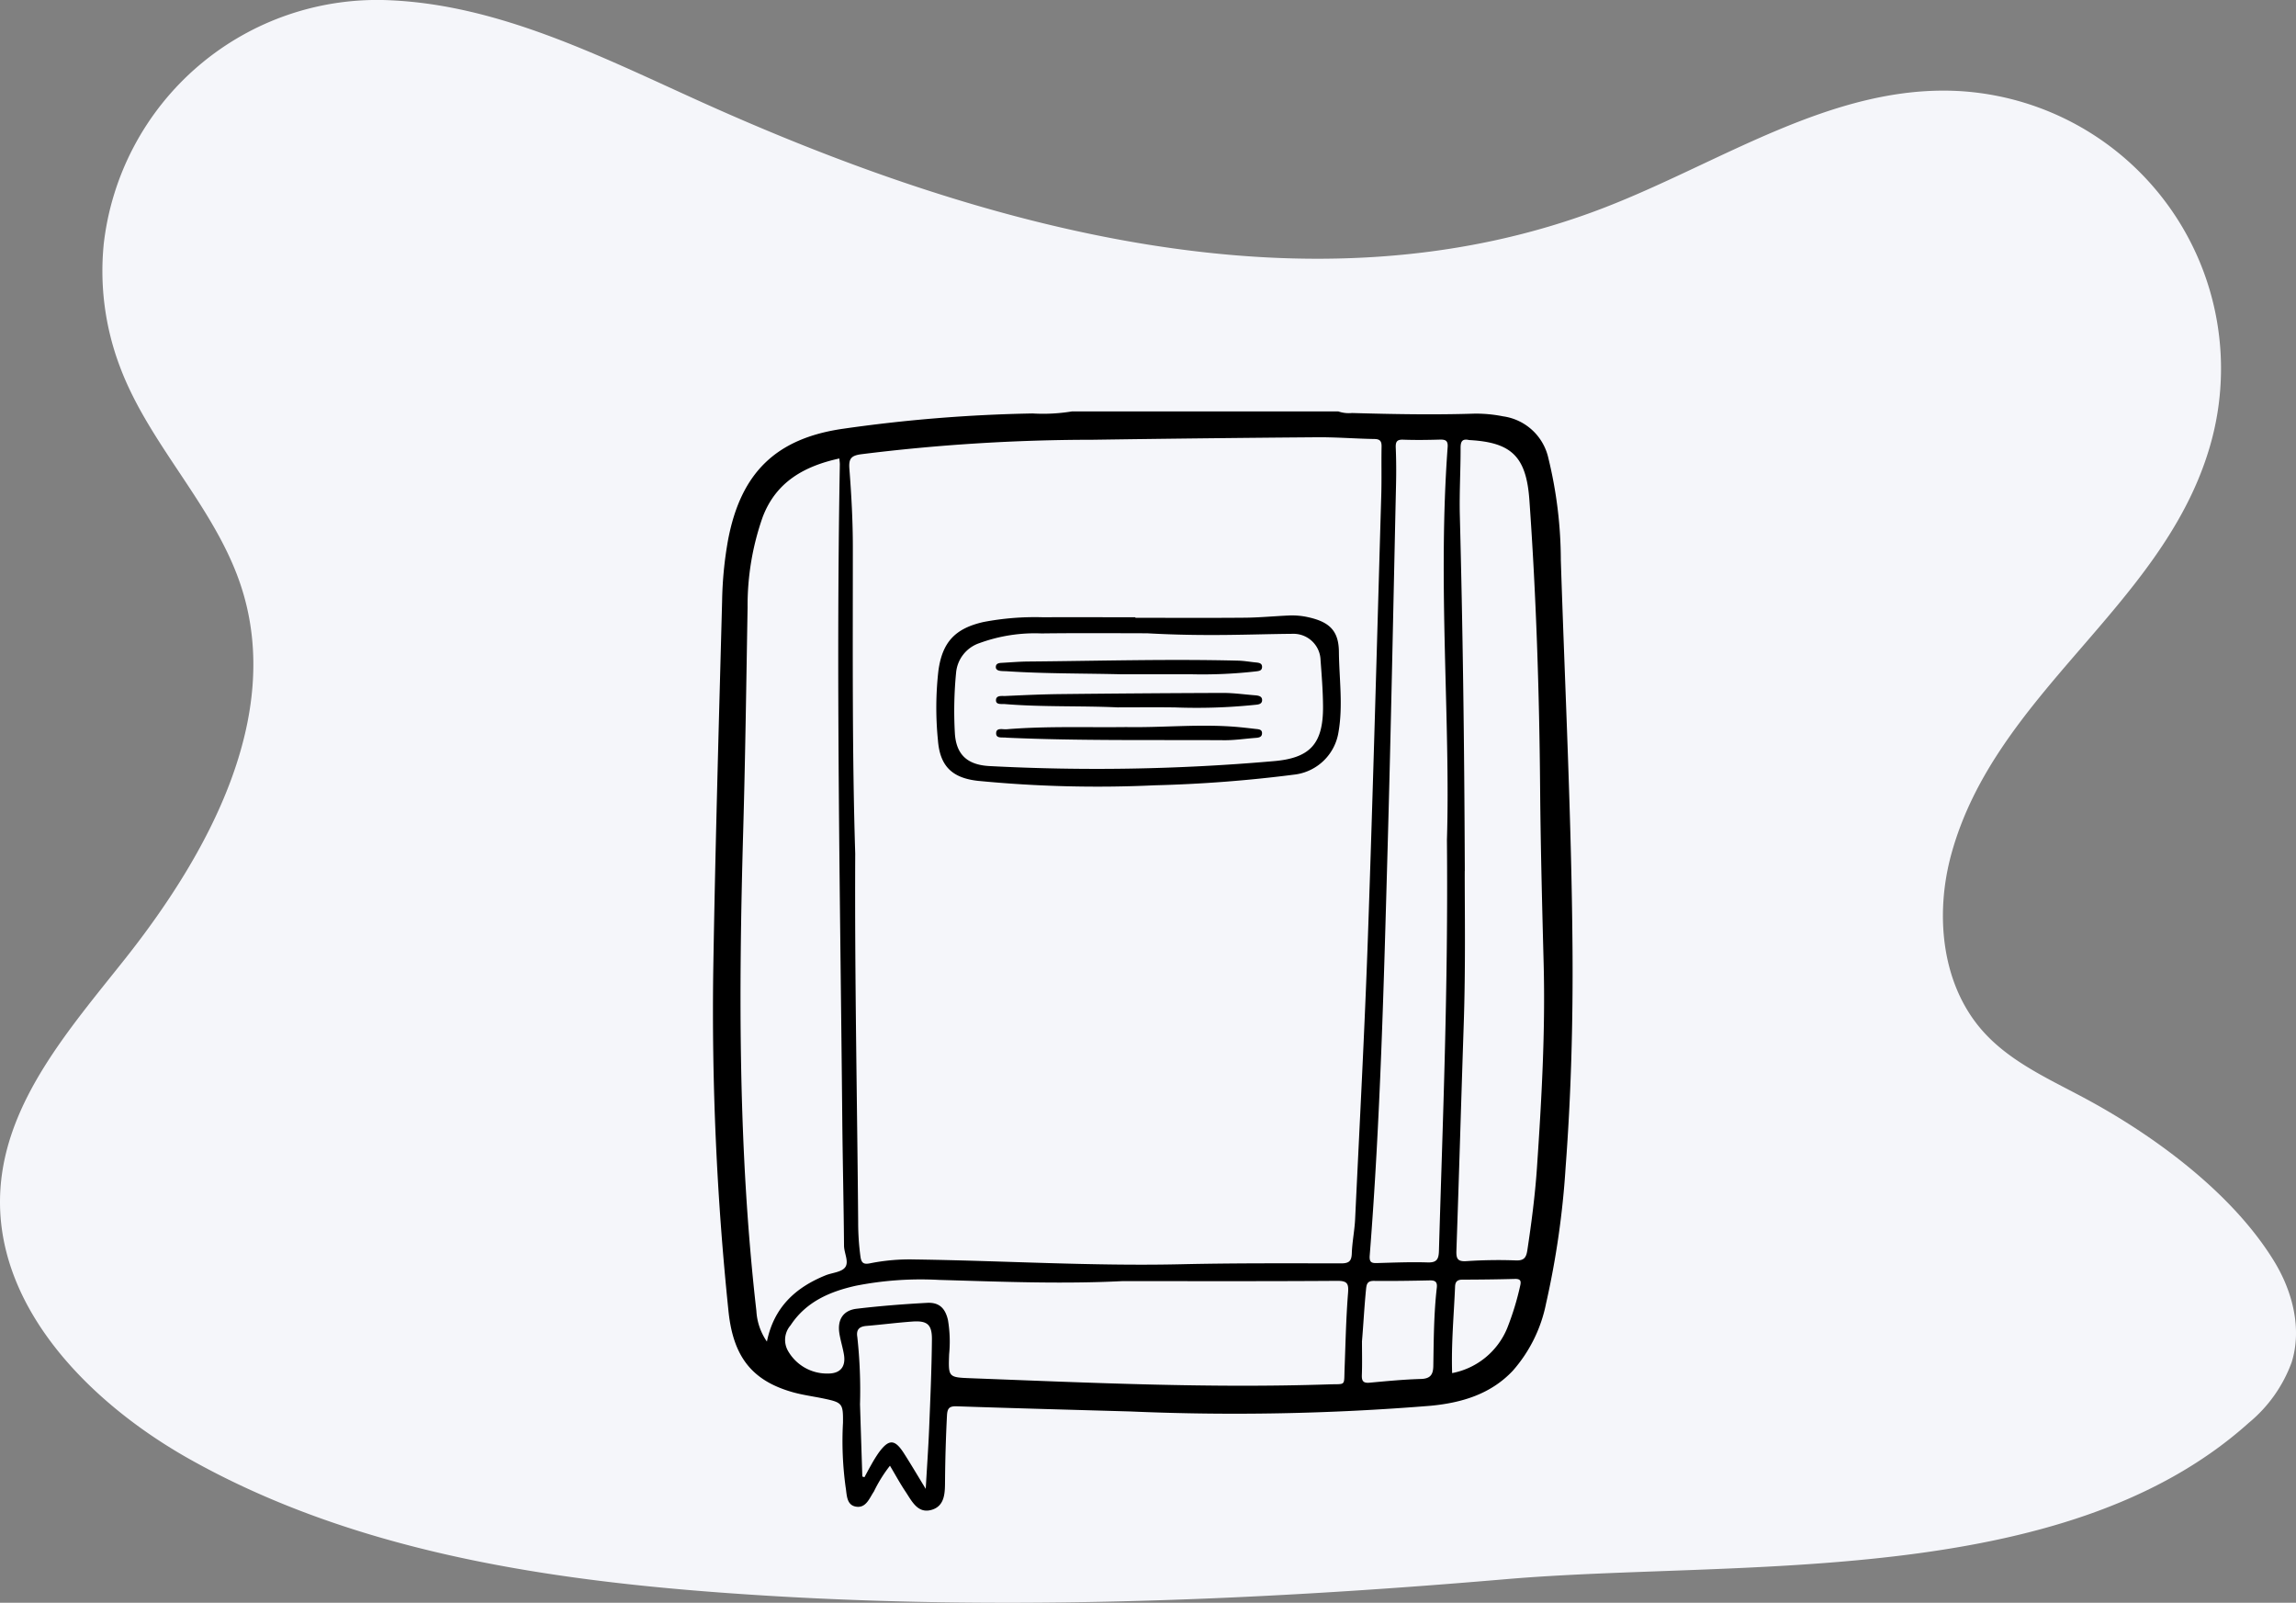 <svg xmlns="http://www.w3.org/2000/svg" xmlns:xlink="http://www.w3.org/1999/xlink" width="263.611" height="183.971" viewBox="0 0 263.611 183.971">
  <rect x="0" y="0" width="263.611" height="183.971" fill="#808080" stroke="none"/>
  <defs>
    <clipPath id="clip-path">
      <rect id="Rectangle_26705" data-name="Rectangle 26705" width="263.611" height="183.971" fill="#f5f6fa"/>
    </clipPath>
    <clipPath id="clip-path-2">
      <rect id="Rectangle_26713" data-name="Rectangle 26713" width="98.708" height="126.168" fill="none"/>
    </clipPath>
  </defs>
  <g id="Group_101501" data-name="Group 101501" transform="translate(-56.635 -197)">
    <g id="Group_101468" data-name="Group 101468" transform="translate(56.635 197)">
      <g id="Group_101467" data-name="Group 101467" transform="translate(0 0)" clip-path="url(#clip-path)">
        <path id="Path_181900" data-name="Path 181900" d="M11.893,28.161A31.6,31.6,0,0,1,44.963.039c12.311.593,23.7,6.291,34.929,11.38,32.779,14.871,70.778,25.4,104.346,12.4,13.355-5.173,26.088-14.032,40.4-13.382A31.907,31.907,0,0,1,253.551,51.82c-5.564,17.979-24.483,27.841-29.519,46.241-1.9,6.949-1.13,15.034,3.7,20.385,3.257,3.612,7.9,5.573,12.169,7.907,7.788,4.256,16.514,10.737,21.224,18.46,2.094,3.437,3.188,7.7,1.993,11.543a16.186,16.186,0,0,1-4.926,6.961c-21.4,19.219-58.784,15.684-85.26,17.947-30.021,2.568-60.24,3.77-90.32,1.53C61.6,181.23,40.2,177.82,21.826,167.519,10.185,161-.815,149.81.048,136.5c.658-10.173,7.981-18.454,14.313-26.441,9.618-12.139,18.08-27.746,13.4-42.507-2.942-9.28-10.627-16.4-14.014-25.521a30.986,30.986,0,0,1-1.851-13.866" transform="translate(0 0)" fill="#f5f6fa"/>
      </g>
    </g>
    <g id="Group_101485" data-name="Group 101485" transform="translate(138.487 244.224)">
      <g id="Group_101484" data-name="Group 101484" clip-path="url(#clip-path-2)">
        <path id="Path_181957" data-name="Path 181957" d="M71.8,0a3.726,3.726,0,0,0,1.577.184c4.681.131,9.362.223,14.044.072a15.785,15.785,0,0,1,3.3.309,6.2,6.2,0,0,1,5.2,4.8,49.589,49.589,0,0,1,1.43,11.709c.481,14.9,1.234,29.8,1.342,44.711.06,8.34-.162,16.68-.794,25a98.871,98.871,0,0,1-2.238,15.585,16.565,16.565,0,0,1-3.825,7.748c-2.548,2.707-5.9,3.68-9.416,4.017a277.617,277.617,0,0,1-34.472.656c-6.652-.191-13.3-.366-19.955-.593-.886-.03-1.08.258-1.122,1.087q-.187,3.694-.22,7.389c-.012,1.335.048,2.966-1.569,3.418-1.58.442-2.248-1.021-2.965-2.093-.63-.941-1.171-1.941-1.79-2.98a16.03,16.03,0,0,0-1.837,2.95c-.513.758-.888,1.892-1.991,1.758-1.207-.148-1.109-1.408-1.265-2.273a38.829,38.829,0,0,1-.3-7.373c.025-2.192-.065-2.322-2.206-2.77-1.2-.252-2.434-.408-3.613-.745-4.641-1.329-6.8-4.07-7.332-9.335A333.564,333.564,0,0,1,.042,63.98C.273,49.894.684,35.81,1.057,21.727a43.338,43.338,0,0,1,.683-6.978C3.2,7.065,7.227,3.087,14.979,1.985A174.513,174.513,0,0,1,36.7.235,20.483,20.483,0,0,0,41.232,0ZM16.339,50.76c-.069,14.488.229,28.411.338,42.335a29.288,29.288,0,0,0,.264,3.93c.112.781.415.9,1.13.755a23.053,23.053,0,0,1,5.022-.438c10.224.141,20.438.784,30.671.551,6.118-.14,12.241-.107,18.361-.1.917,0,1.2-.271,1.228-1.165.047-1.31.319-2.611.381-3.92.514-10.871,1.1-21.741,1.476-32.617.587-16.83,1.033-33.664,1.526-50.5.054-1.846,0-3.695.035-5.542.01-.6-.144-.871-.817-.882-2.217-.037-4.433-.221-6.649-.2q-12.878.1-25.754.287A215.023,215.023,0,0,0,17.012,4.917c-1.165.16-1.433.522-1.342,1.687.235,3.028.4,6.07.395,9.107,0,11.872-.081,23.743.274,35.05M6.2,106.769c.812-3.967,3.305-6.212,6.726-7.6.758-.308,1.8-.355,2.237-.9.5-.628-.1-1.636-.11-2.5-.039-4.8-.152-9.608-.2-14.412-.234-25.091-.73-50.18-.281-75.274,0-.2-.032-.4-.057-.68-4.03.881-7.269,2.687-8.8,6.719a30.477,30.477,0,0,0-1.734,10.39c-.149,8.622-.263,17.244-.51,25.866C2.953,66.692,2.9,85,4.991,103.247A6.8,6.8,0,0,0,6.2,106.769M86.32,52.752c-.009,4.205.108,10.9-.116,17.592-.29,8.66-.538,17.322-.84,25.982-.032.935.133,1.283,1.179,1.209a54.124,54.124,0,0,1,5.663-.082c.933.031,1.172-.339,1.3-1.162.474-3.125.881-6.254,1.1-9.411.533-7.827.978-15.656.773-23.506-.175-6.733-.351-13.465-.406-20.2-.091-11.007-.45-22.007-1.23-32.988-.353-4.973-2.02-6.612-6.807-6.893a.807.807,0,0,1-.123-.009c-.772-.171-.972.15-.97.91.007,2.587-.153,5.176-.086,7.76.329,12.768.513,25.538.571,40.8m-2.053-3.557c.418-13.576-1.078-29.34.082-45.1.057-.774-.276-.878-.92-.86-1.4.04-2.793.061-4.187.008-.757-.029-.877.277-.85.942.057,1.393.063,2.791.032,4.186-.311,13.917-.577,27.836-.967,41.751-.437,15.6-.827,31.195-2.055,46.755-.062.792.2.9.859.878,1.929-.055,3.862-.135,5.789-.073,1.07.034,1.272-.387,1.3-1.346.433-14.982,1.072-29.959.918-47.14M47.024,99.829c-7.028.355-14.049.061-21.071-.139a38.472,38.472,0,0,0-9.558.674c-2.99.67-5.712,1.843-7.481,4.542a2.542,2.542,0,0,0-.321,2.881,5.149,5.149,0,0,0,4.571,2.651c1.46.019,2.121-.77,1.875-2.205-.138-.807-.392-1.6-.519-2.4-.246-1.568.422-2.646,1.978-2.832,2.685-.321,5.388-.532,8.089-.677,1.393-.075,2.089.616,2.4,1.975a14.932,14.932,0,0,1,.133,3.929c-.094,2.669-.1,2.65,2.607,2.753,13.671.52,27.339,1.156,41.026.7,1.957-.065,1.693.247,1.772-1.82.109-2.873.165-5.751.393-8.615.088-1.1-.034-1.455-1.249-1.447-8.216.057-16.432.03-24.648.03M17.155,122.26l.245.077c.242-.447.475-.9.729-1.339a16.141,16.141,0,0,1,.9-1.466c1.171-1.6,1.85-1.586,2.912.075.8,1.249,1.552,2.528,2.493,4.068.145-2.532.3-4.729.391-6.928.138-3.4.287-6.8.32-10.2.017-1.752-.542-2.2-2.265-2.075-1.755.126-3.5.354-5.257.5-.83.068-1.186.433-1.044,1.271a56.6,56.6,0,0,1,.309,7.73q.132,4.146.266,8.293m57.367-15.471c0,1.272.036,2.546-.015,3.816-.028.7.178.943.895.877,1.961-.18,3.926-.371,5.893-.427,1.089-.032,1.4-.514,1.417-1.491.049-3,.057-6,.4-8.978.077-.664-.171-.859-.811-.845-2.135.047-4.271.079-6.406.057-.745-.007-.845.346-.907.966-.2,2-.3,4.012-.47,6.024m10.354,3.594a8.577,8.577,0,0,0,6.328-5.17,31.791,31.791,0,0,0,1.477-4.816c.134-.546.092-.843-.593-.824-2.011.055-4.024.077-6.036.084-.568,0-.814.222-.837.789-.137,3.277-.447,6.547-.338,9.937" transform="translate(0)"/>
        <path id="Path_181958" data-name="Path 181958" d="M105.94,76.113c4.188,0,8.375.025,12.563-.012,1.679-.015,3.357-.178,5.037-.253a8.466,8.466,0,0,1,2.2.188c2.434.532,3.542,1.525,3.564,3.978.028,3.068.488,6.147-.046,9.213a5.818,5.818,0,0,1-4.9,4.862,156.373,156.373,0,0,1-16.2,1.249,141.405,141.405,0,0,1-20.3-.511c-2.975-.331-4.363-1.7-4.59-4.658a37.542,37.542,0,0,1,.054-7.99c.45-3.289,1.935-4.847,5.164-5.582a31.353,31.353,0,0,1,6.856-.546c3.531-.019,7.062,0,10.594,0v.066m1.331,1.772c-2.665,0-7.388-.041-12.11.017a18.55,18.55,0,0,0-7.129,1.114,3.95,3.95,0,0,0-2.675,3.38,45.535,45.535,0,0,0-.146,6.891c.13,2.5,1.41,3.683,3.906,3.836a233.433,233.433,0,0,0,32.611-.553c4.281-.336,5.791-1.993,5.758-6.325-.014-1.763-.153-3.526-.285-5.286a3.11,3.11,0,0,0-3.217-3.013c-4.885.041-9.77.323-16.713-.061" transform="translate(-57.432 -52.422)"/>
        <path id="Path_181959" data-name="Path 181959" d="M120.044,116.989c4.393.093,8.787-.4,13.181.013.613.058,1.225.128,1.837.2.363.041.815.028.769.56-.035.408-.407.447-.749.473-1.187.089-2.374.272-3.56.265-8.3-.052-16.6.082-24.893-.284a.959.959,0,0,1-.123-.005c-.453-.078-1.2.141-1.2-.5,0-.689.752-.431,1.191-.467,4.511-.368,9.033-.2,13.551-.249" transform="translate(-72.788 -80.759)"/>
        <path id="Path_181960" data-name="Path 181960" d="M119.678,94.041c-4.388-.11-8.776-.06-13.159-.346-.245-.016-.493-.01-.737-.036-.3-.032-.608-.131-.584-.489s.332-.425.635-.441c1.024-.055,2.047-.146,3.071-.155,8.036-.067,16.071-.3,24.108-.1.694.018,1.386.144,2.079.211.348.033.695.1.673.534s-.384.446-.722.491a54.522,54.522,0,0,1-7.367.329c-2.665-.008-5.331,0-8,0" transform="translate(-72.715 -63.866)"/>
        <path id="Path_181961" data-name="Path 181961" d="M119.2,106.309c-4.31-.193-8.624-.026-12.928-.377-.386-.032-1.01.1-1.024-.414-.018-.626.66-.5,1.064-.515,2.174-.1,4.349-.2,6.524-.22q9.238-.1,18.477-.132c1.186,0,2.373.166,3.559.262.412.033.946.058.93.58s-.582.493-.974.542a65.471,65.471,0,0,1-8.977.281c-2.216-.032-4.433-.006-6.65-.006" transform="translate(-72.747 -72.338)"/>
      </g>
    </g>
  </g>
</svg>
